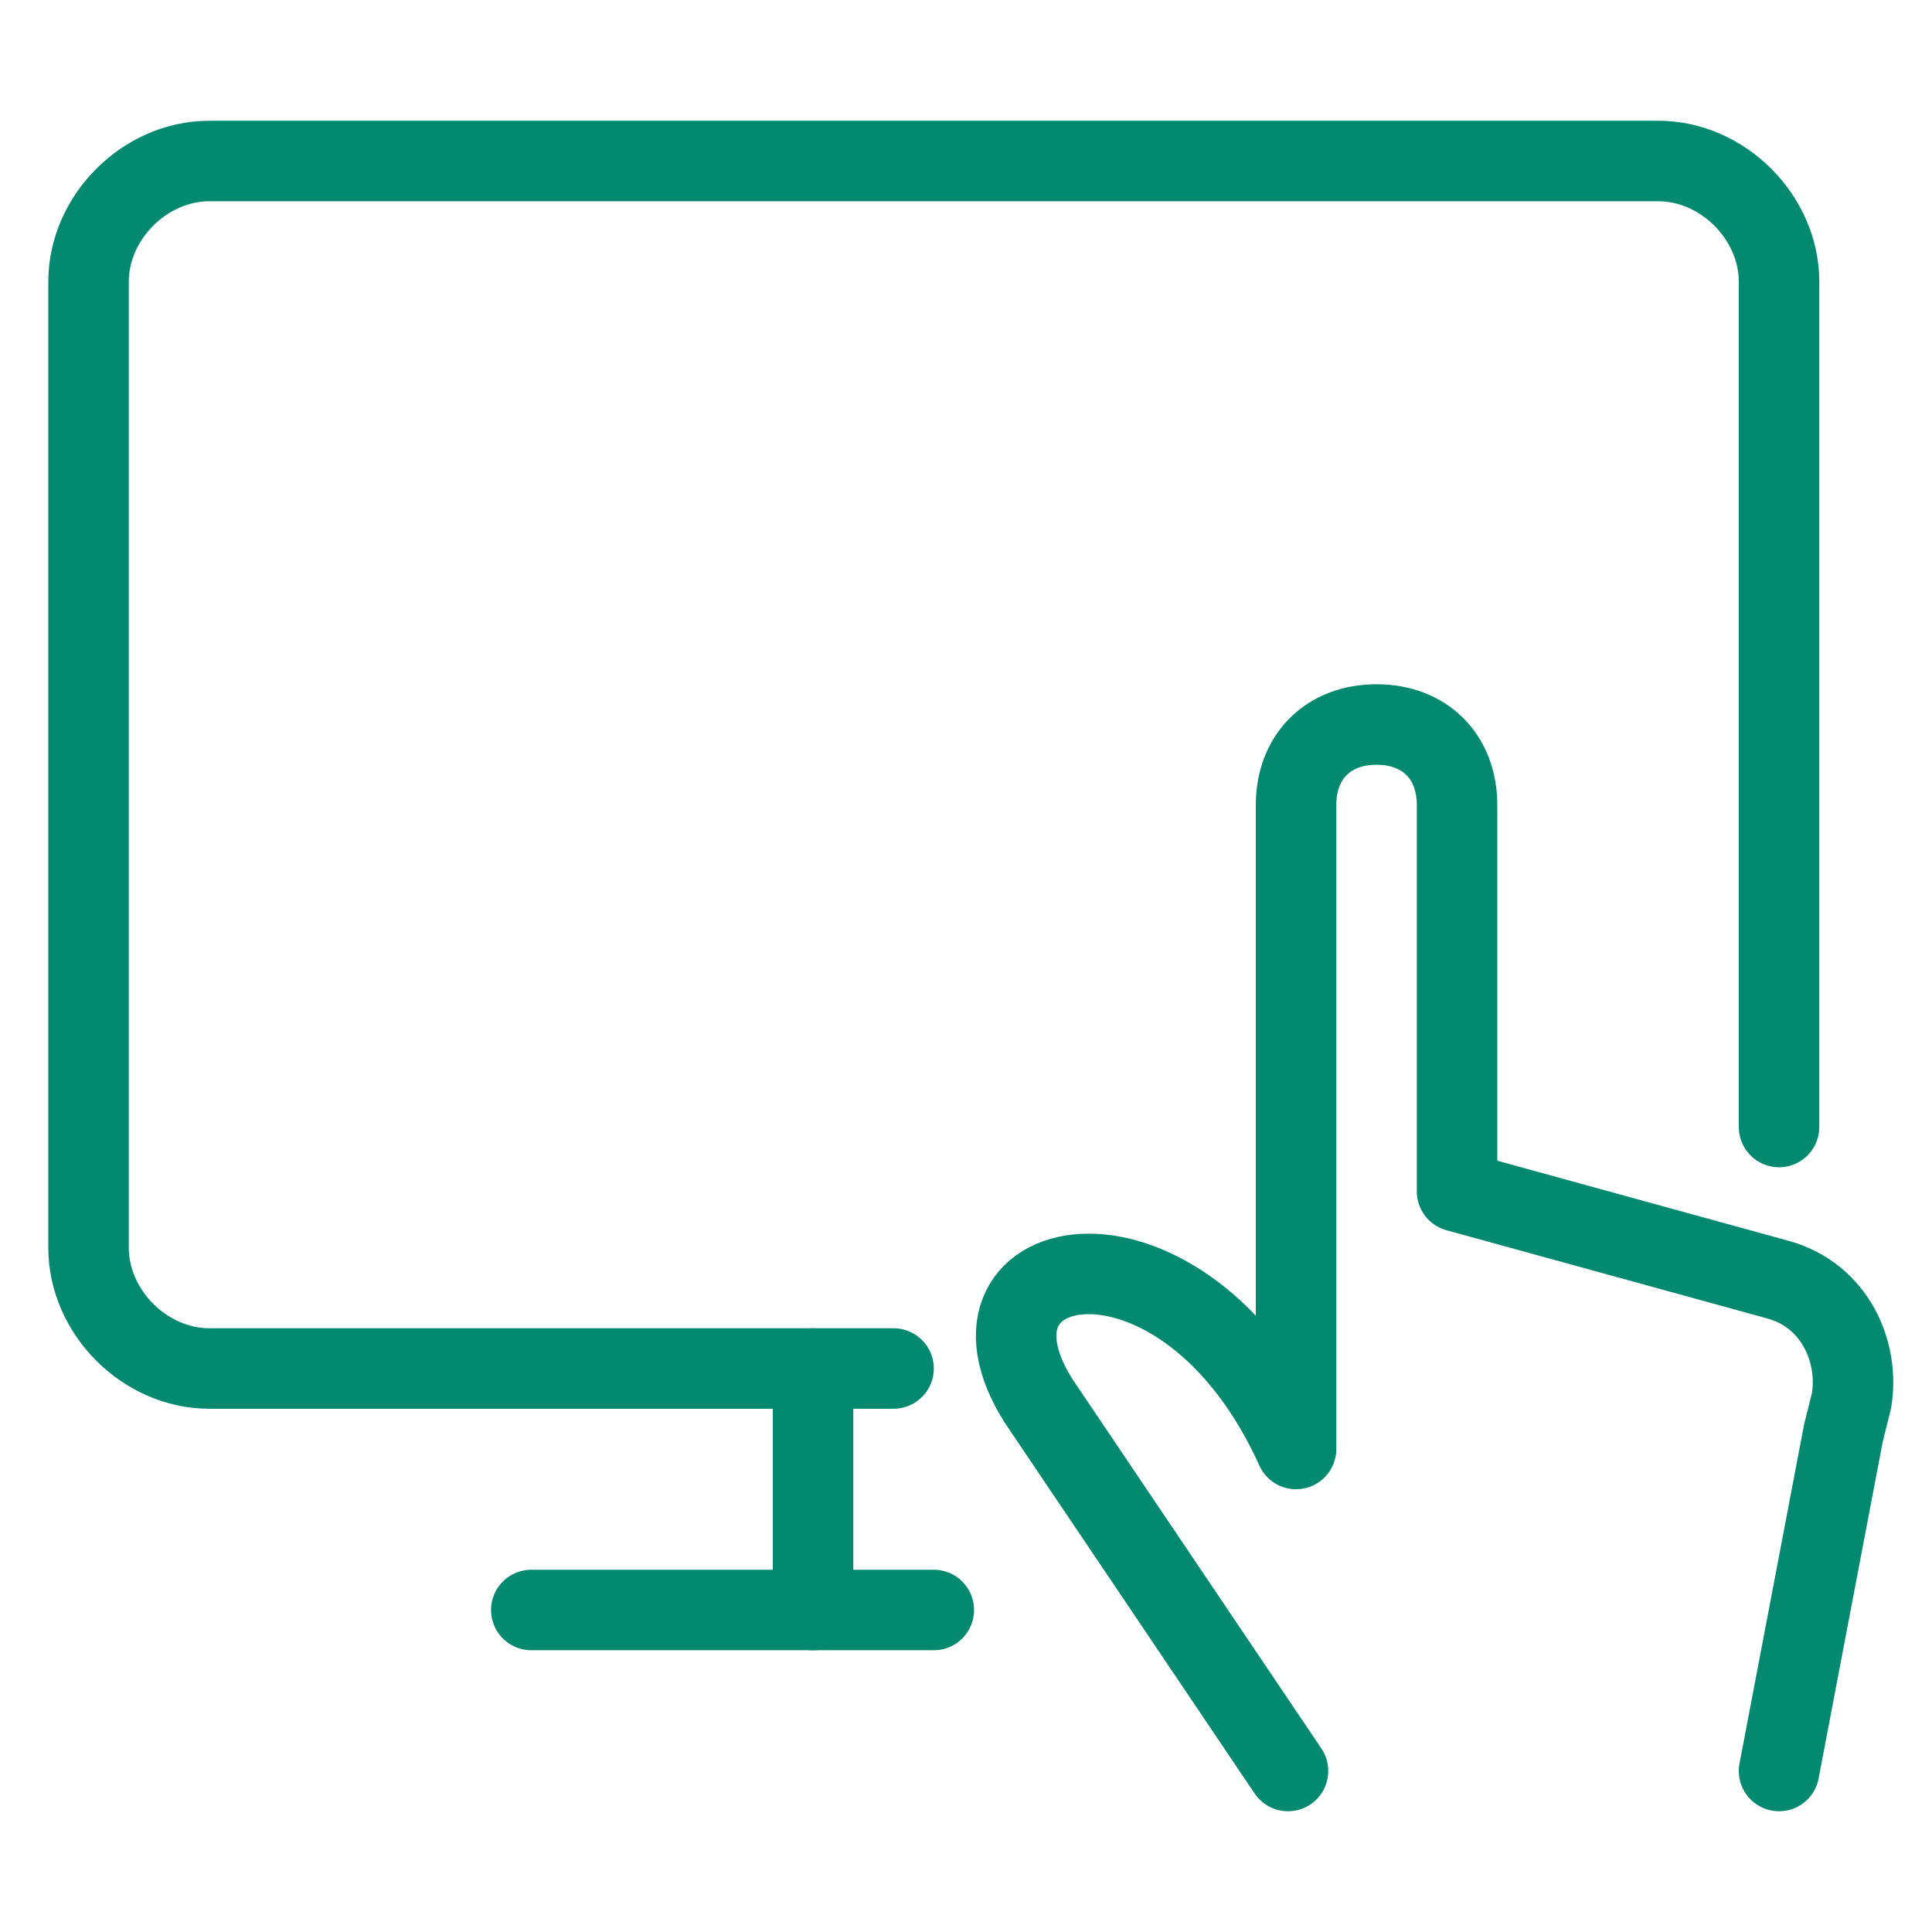 <?xml version="1.0" encoding="utf-8"?>
<!-- Generator: Adobe Illustrator 22.1.0, SVG Export Plug-In . SVG Version: 6.00 Build 0)  -->
<svg version="1.1" id="Layer_1" xmlns="http://www.w3.org/2000/svg" xmlns:xlink="http://www.w3.org/1999/xlink" x="0px" y="0px"
	 viewBox="0 0 24 24" style="enable-background:new 0 0 24 24;" xml:space="preserve">
<style type="text/css">
	.st0{fill:none;stroke:#028970;stroke-linecap:round;stroke-linejoin:round;}
</style>
<title>monitor-touch</title>
<path class="st0" d="M16,22l-3.1-4.6c-1.2-1.9,1.8-2.5,3.2,0.6v-8c0-0.6,0.4-1,1-1s1,0.4,1,1v4.8l4,1.1c0.7,0.2,1,0.9,0.9,1.5
	l-0.1,0.4L22.1,22"/>
<path class="st0" d="M11.1,17H2.6c-0.8,0-1.5-0.7-1.5-1.5v-12C1.1,2.7,1.8,2,2.6,2h18c0.8,0,1.5,0.7,1.5,1.5V14"/>
<line class="st0" x1="6.6" y1="20" x2="11.6" y2="20"/>
<line class="st0" x1="10.1" y1="17" x2="10.1" y2="20"/>
</svg>
